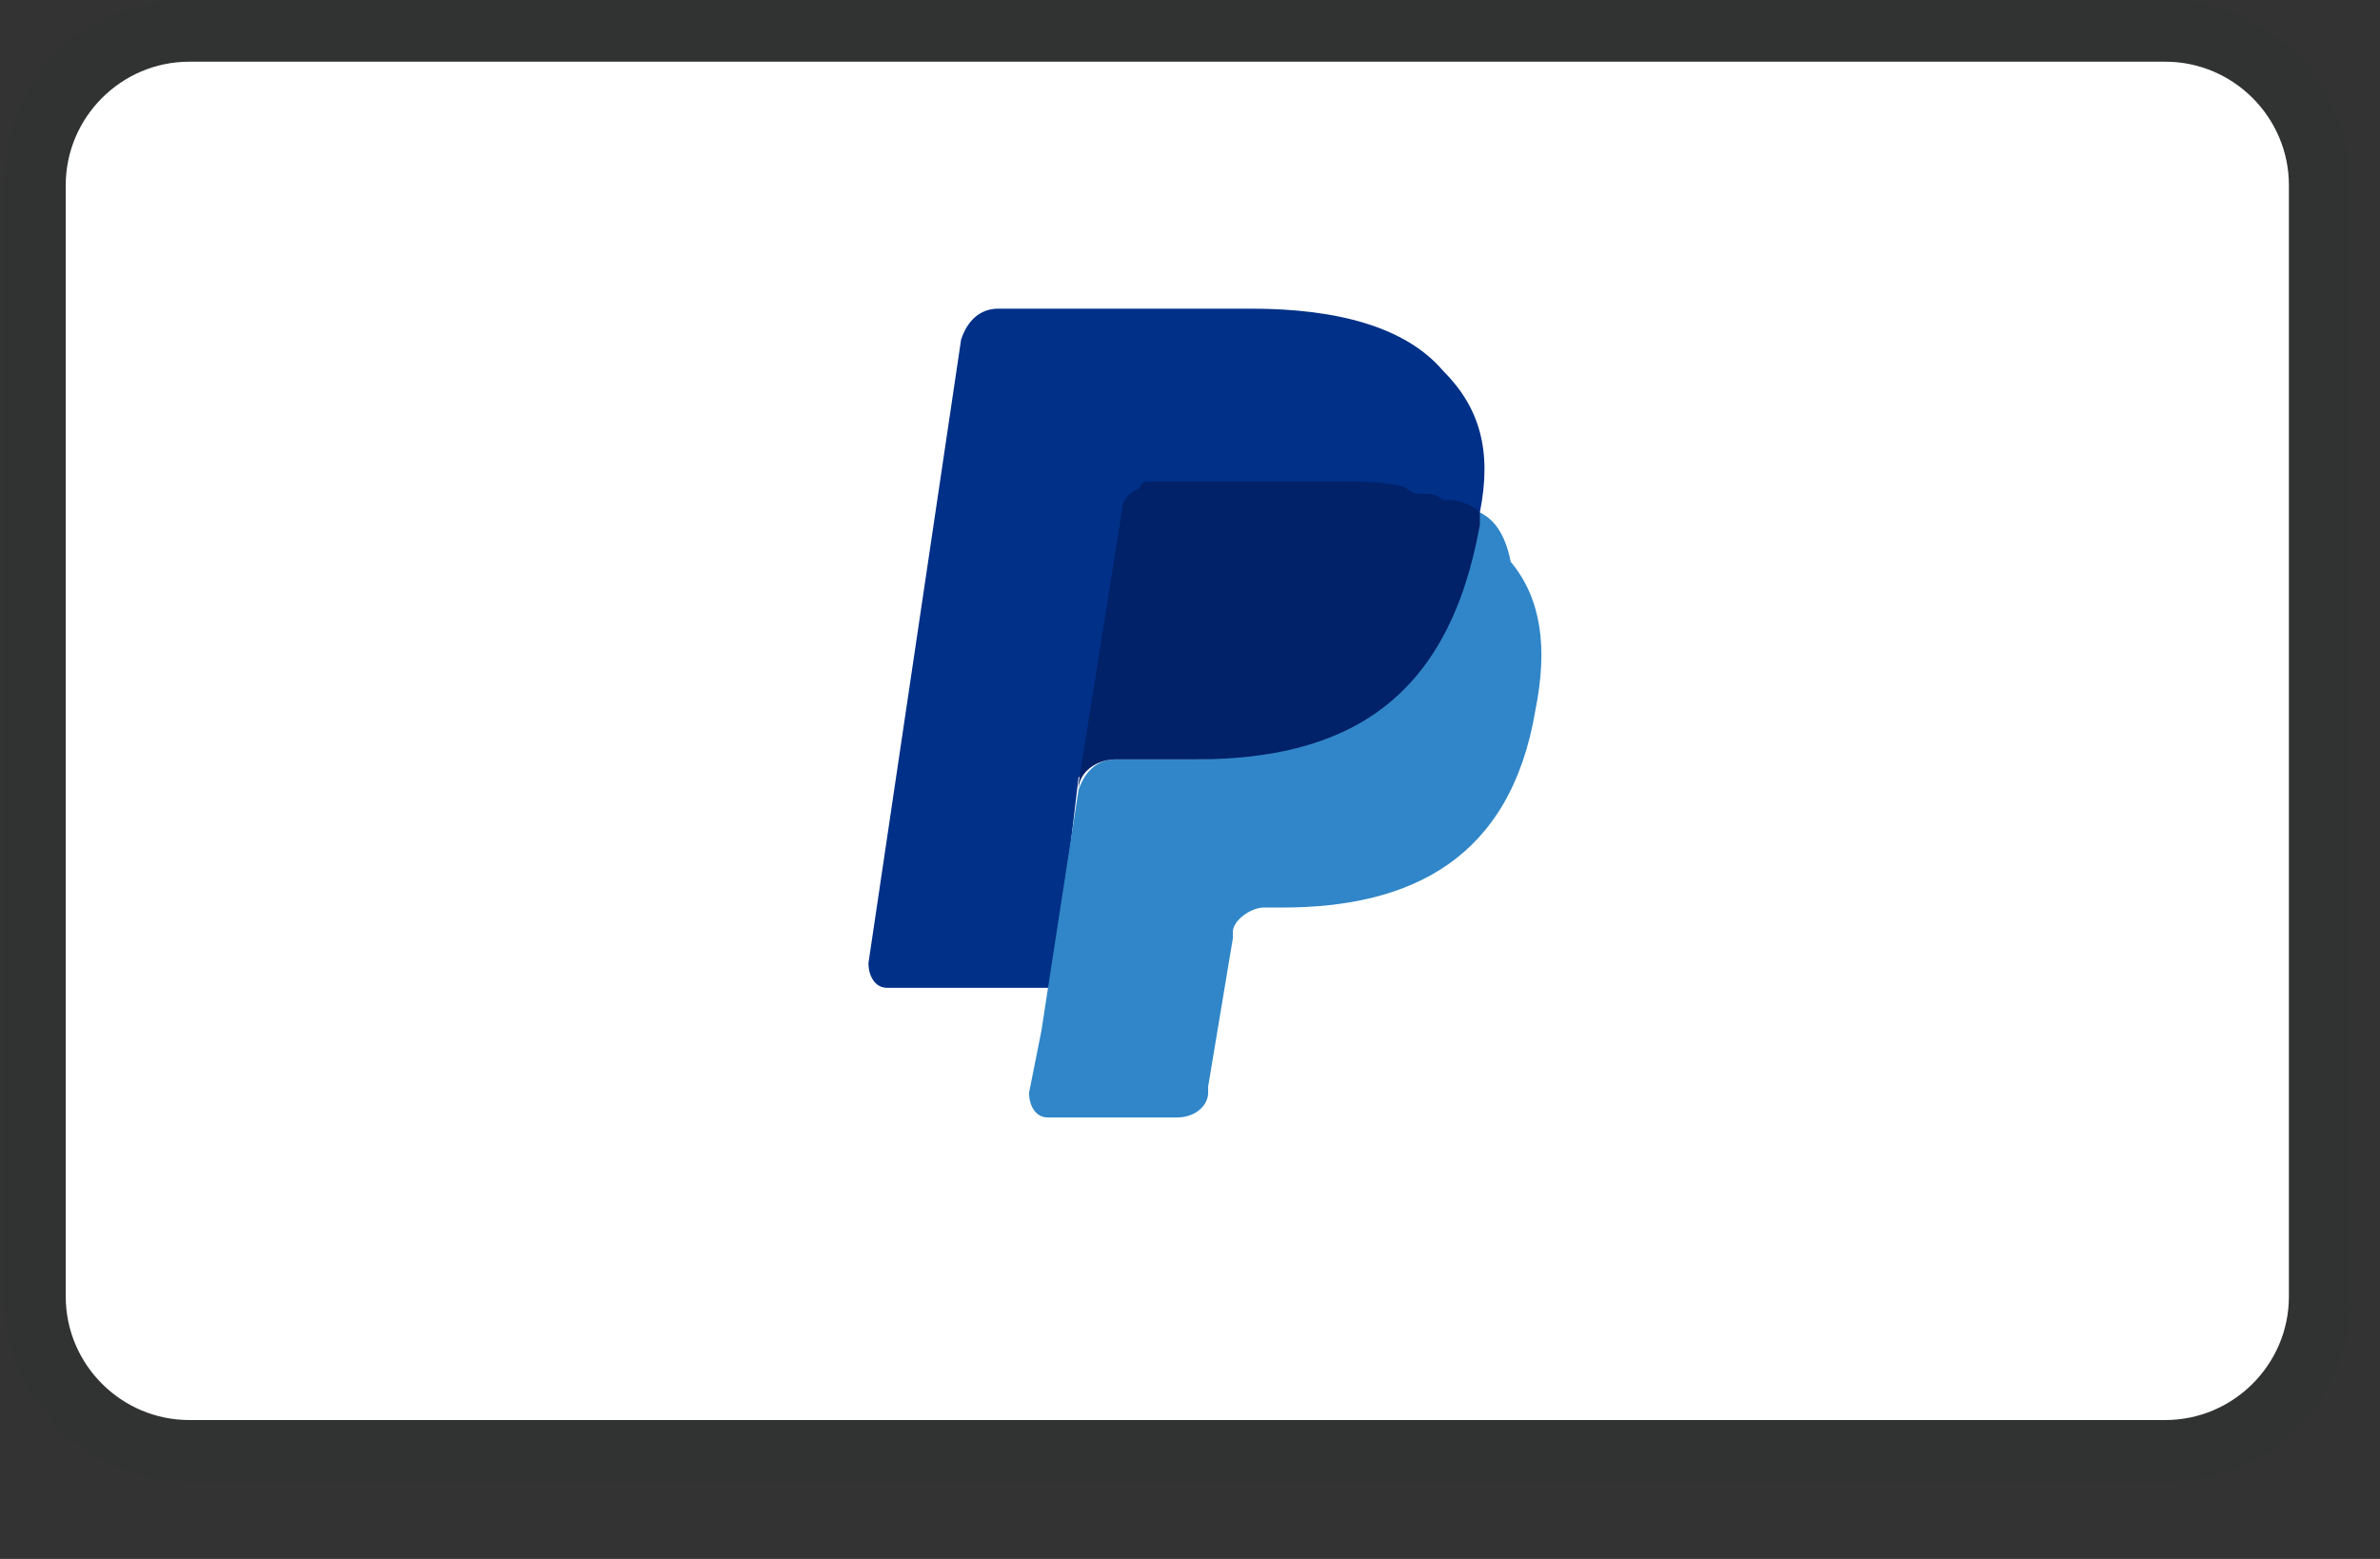 <svg xmlns="http://www.w3.org/2000/svg" width="29" height="19" viewBox="0 0 29 19" fill="none">
  <rect x="0" y="0" width="29" height="19" fill="#333333" stroke="none"/>
  <path opacity="0.07" d="M26.385 0H2.305C1.026 0 0.048 0.978 0.048 2.257V15.802C0.048 17.081 1.101 18.059 2.305 18.059H26.385C27.664 18.059 28.642 17.081 28.642 15.802V2.257C28.642 0.978 27.589 0 26.385 0Z" fill="#181D23"/>
  <path d="M26.385 0.752C27.212 0.752 27.89 1.43 27.89 2.257V15.802C27.89 16.63 27.212 17.307 26.385 17.307H2.305C1.478 17.307 0.801 16.63 0.801 15.802V2.257C0.801 1.43 1.478 0.752 2.305 0.752H26.385Z" fill="white"/>
  <path d="M18.032 6.245C18.182 5.493 18.032 4.966 17.58 4.515C17.129 3.988 16.301 3.762 15.248 3.762H12.163C11.937 3.762 11.786 3.913 11.711 4.138L10.582 11.738C10.582 11.889 10.658 12.039 10.808 12.039H12.84L13.141 9.481L14.495 7.826L18.032 6.245Z" fill="#003087"/>
  <path d="M18.032 6.245L17.881 6.396C17.505 8.503 16.226 9.255 14.42 9.255H13.592C13.367 9.255 13.216 9.406 13.141 9.631L12.689 12.566L12.539 13.318C12.539 13.469 12.614 13.619 12.765 13.619H14.345C14.57 13.619 14.721 13.469 14.721 13.318V13.243L15.022 11.437V11.362C15.022 11.211 15.248 11.061 15.398 11.061H15.624C17.204 11.061 18.408 10.459 18.709 8.653C18.86 7.901 18.784 7.299 18.408 6.847C18.333 6.471 18.182 6.32 18.032 6.245Z" fill="#3086C8"/>
  <path d="M17.581 6.095C17.506 6.02 17.43 6.02 17.355 6.02C17.28 6.02 17.205 6.02 17.129 5.944C16.904 5.869 16.603 5.869 16.302 5.869H14.044C13.969 5.869 13.894 5.869 13.894 5.944C13.743 6.02 13.668 6.095 13.668 6.245L13.141 9.556V9.632C13.141 9.406 13.367 9.255 13.593 9.255H14.571C16.452 9.255 17.656 8.503 18.032 6.396V6.245C17.957 6.17 17.807 6.095 17.656 6.095H17.581Z" fill="#012169"/>
</svg>